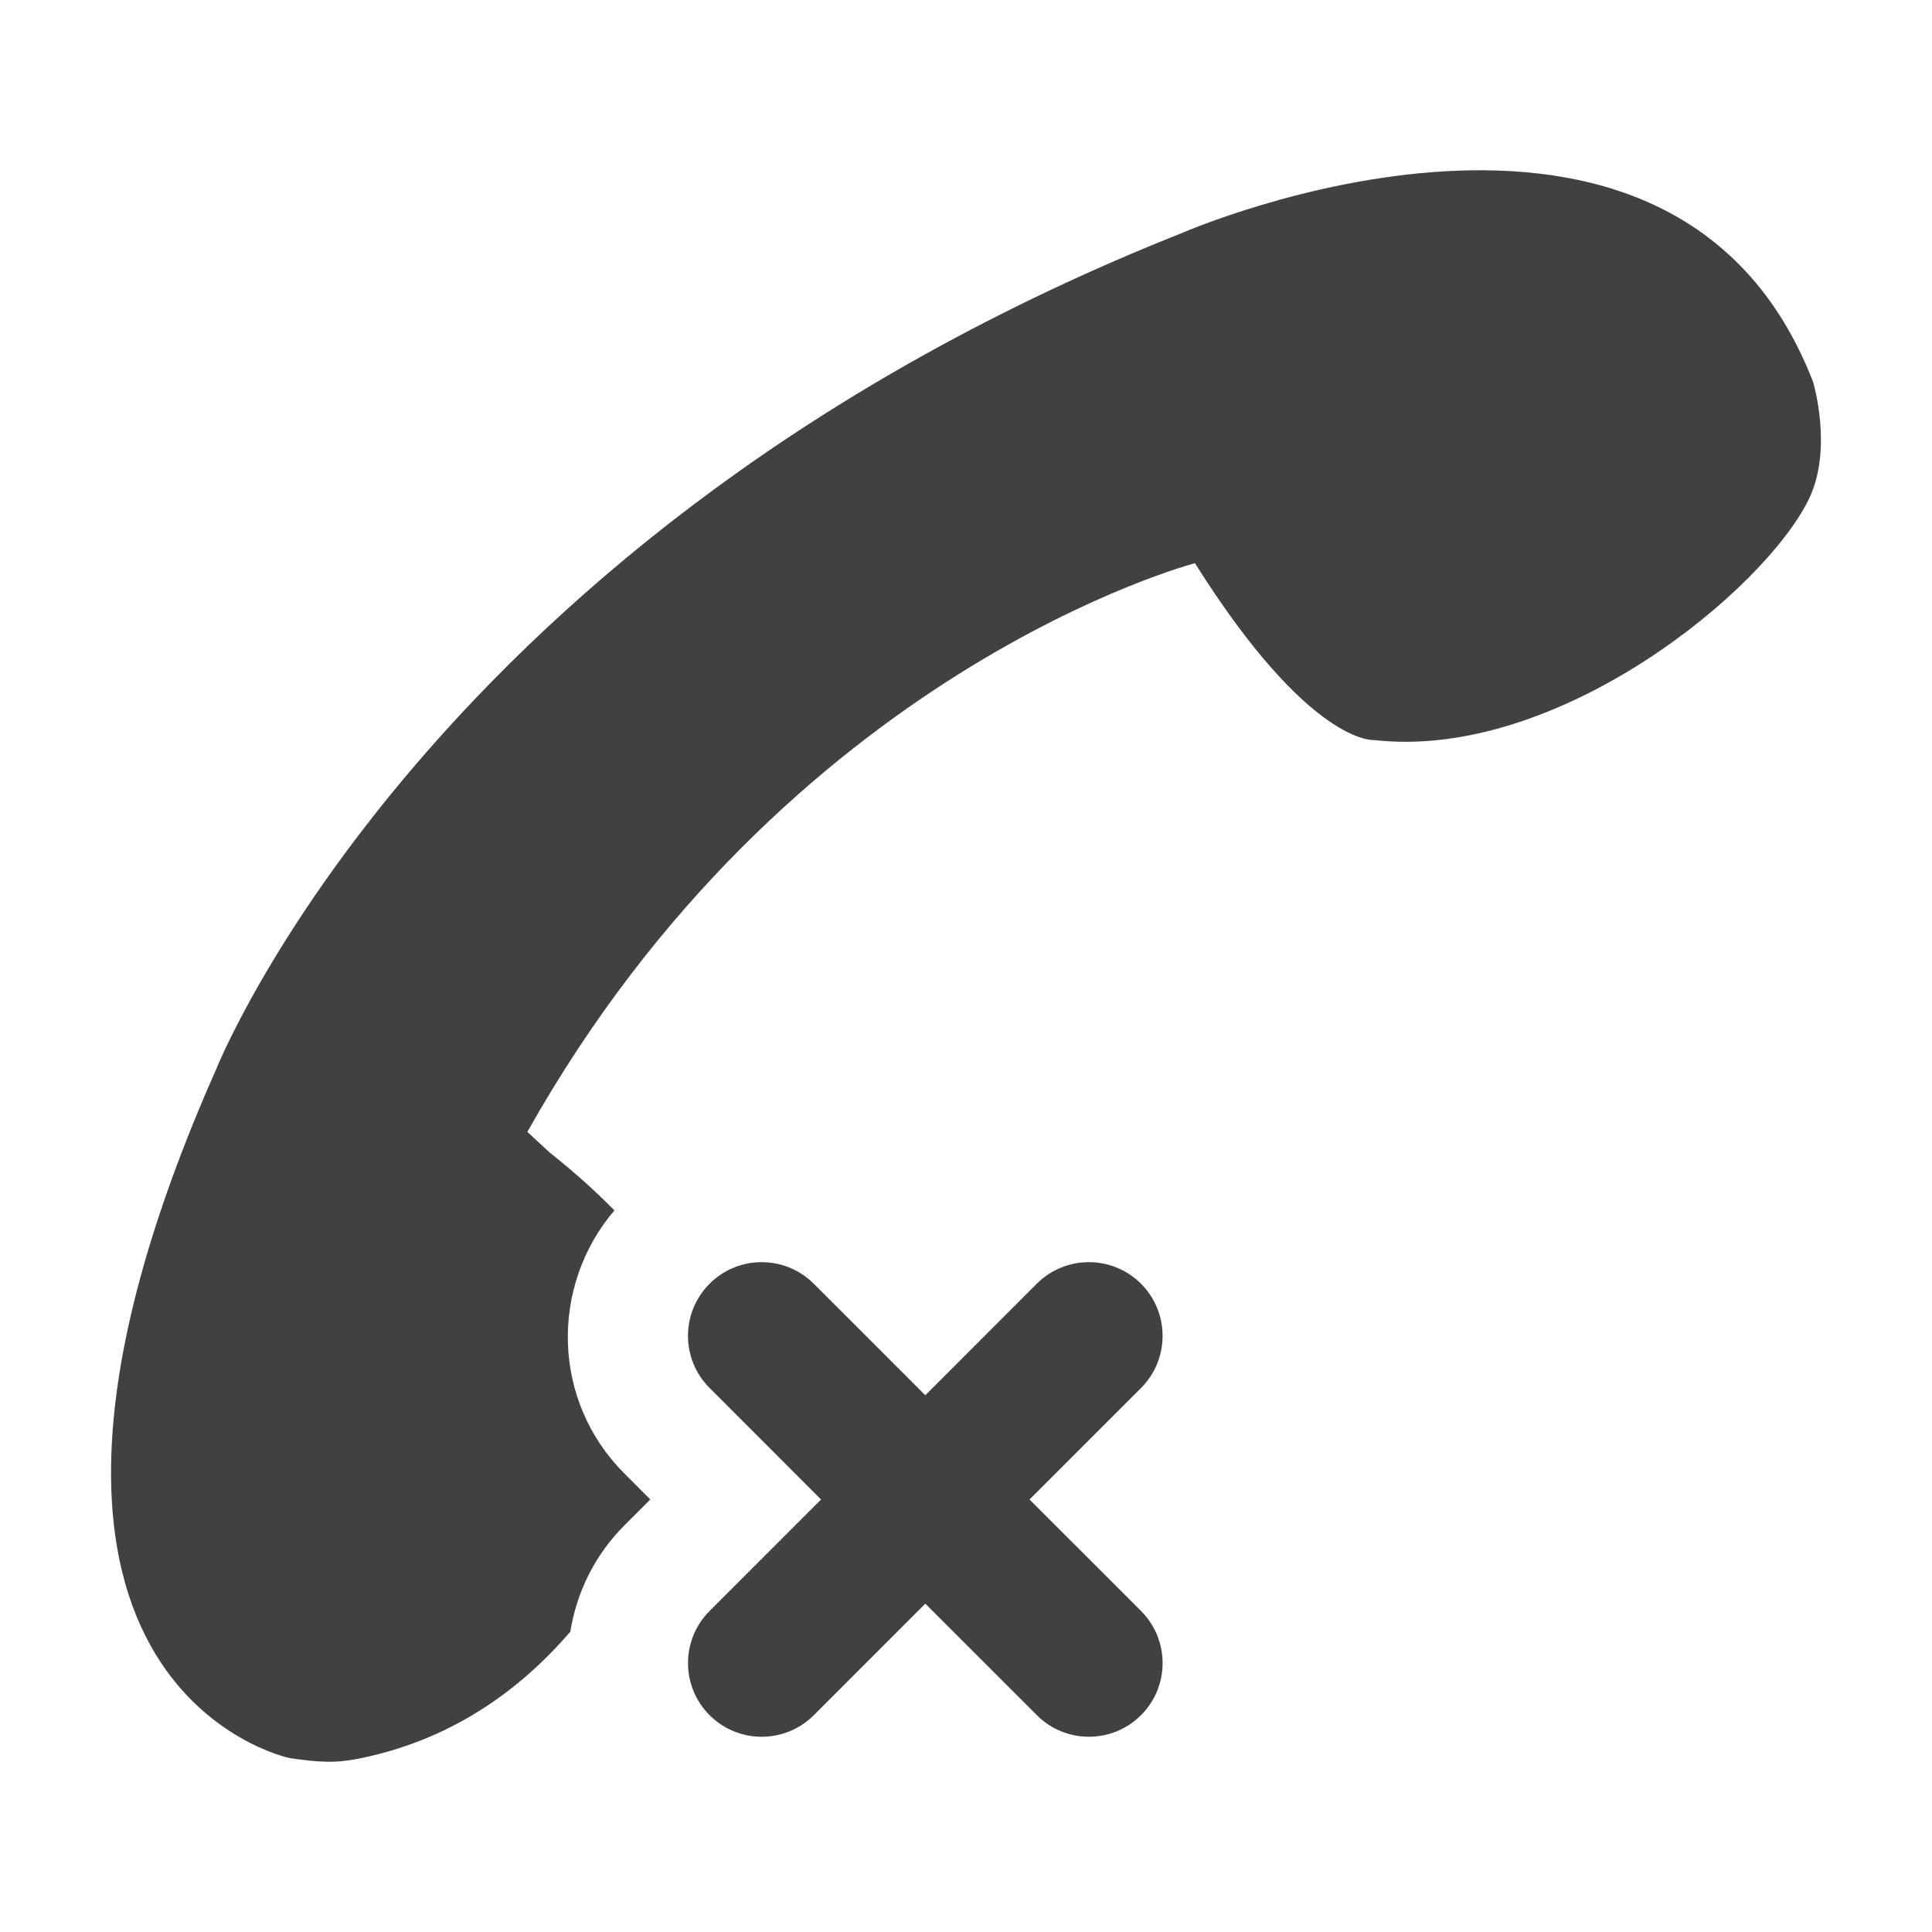 <?xml version="1.0" encoding="utf-8"?>
<!-- Generator: Adobe Illustrator 16.0.0, SVG Export Plug-In . SVG Version: 6.00 Build 0)  -->
<!DOCTYPE svg PUBLIC "-//W3C//DTD SVG 1.1//EN" "http://www.w3.org/Graphics/SVG/1.1/DTD/svg11.dtd">
<svg version="1.1" id="Layer_1" xmlns="http://www.w3.org/2000/svg" xmlns:xlink="http://www.w3.org/1999/xlink" x="0px" y="0px"
	 width="1024px" height="1024px" viewBox="0 0 1024 1024" enable-background="new 0 0 1024 1024" xml:space="preserve">
<g>
	<path fill="#414042" d="M545.678,794.771l59.083-59.084c15.25-15.291,15.25-40.021-0.021-55.291
		c-15.229-15.229-39.979-15.229-55.229,0l-59.083,59.125l-59.125-59.125c-15.25-15.229-39.959-15.229-55.209,0
		c-15.25,15.271-15.271,40,0,55.25l59.084,59.125l-59.084,59.083c-15.25,15.25-15.25,39.979,0,55.229s39.979,15.25,55.25,0
		l59.084-59.104l59.125,59.104c15.208,15.229,39.958,15.25,55.208,0s15.25-39.979,0-55.229L545.678,794.771z"/>
	<path fill="#414042" d="M961,202.511c-74.291-192.271-333.822-79.292-333.822-79.292c-399.125,158.125-512.5,443.271-512.5,443.271
		c-145.25,327.364,38.875,365.344,38.875,365.344c16.083,2.313,24.166,2.666,35.75,0.438c49.458-9.646,86.083-36.146,112.979-67.459
		c3.438-21.188,13.104-40.75,28.563-56.229l13.834-13.813l-13.834-13.875c-38.188-38.188-39.625-98.896-5.208-139.354
		c-9.229-9.417-20.458-19.688-34.417-30.792l-11.708-10.813c137.625-245.01,353.833-301.427,353.833-301.427
		c61.084,97.083,95.125,93.75,95.125,93.75c97.365,10.938,207.031-79.583,230.323-127.854C971.625,237.823,961,202.511,961,202.511z
		"/>
</g>
</svg>
